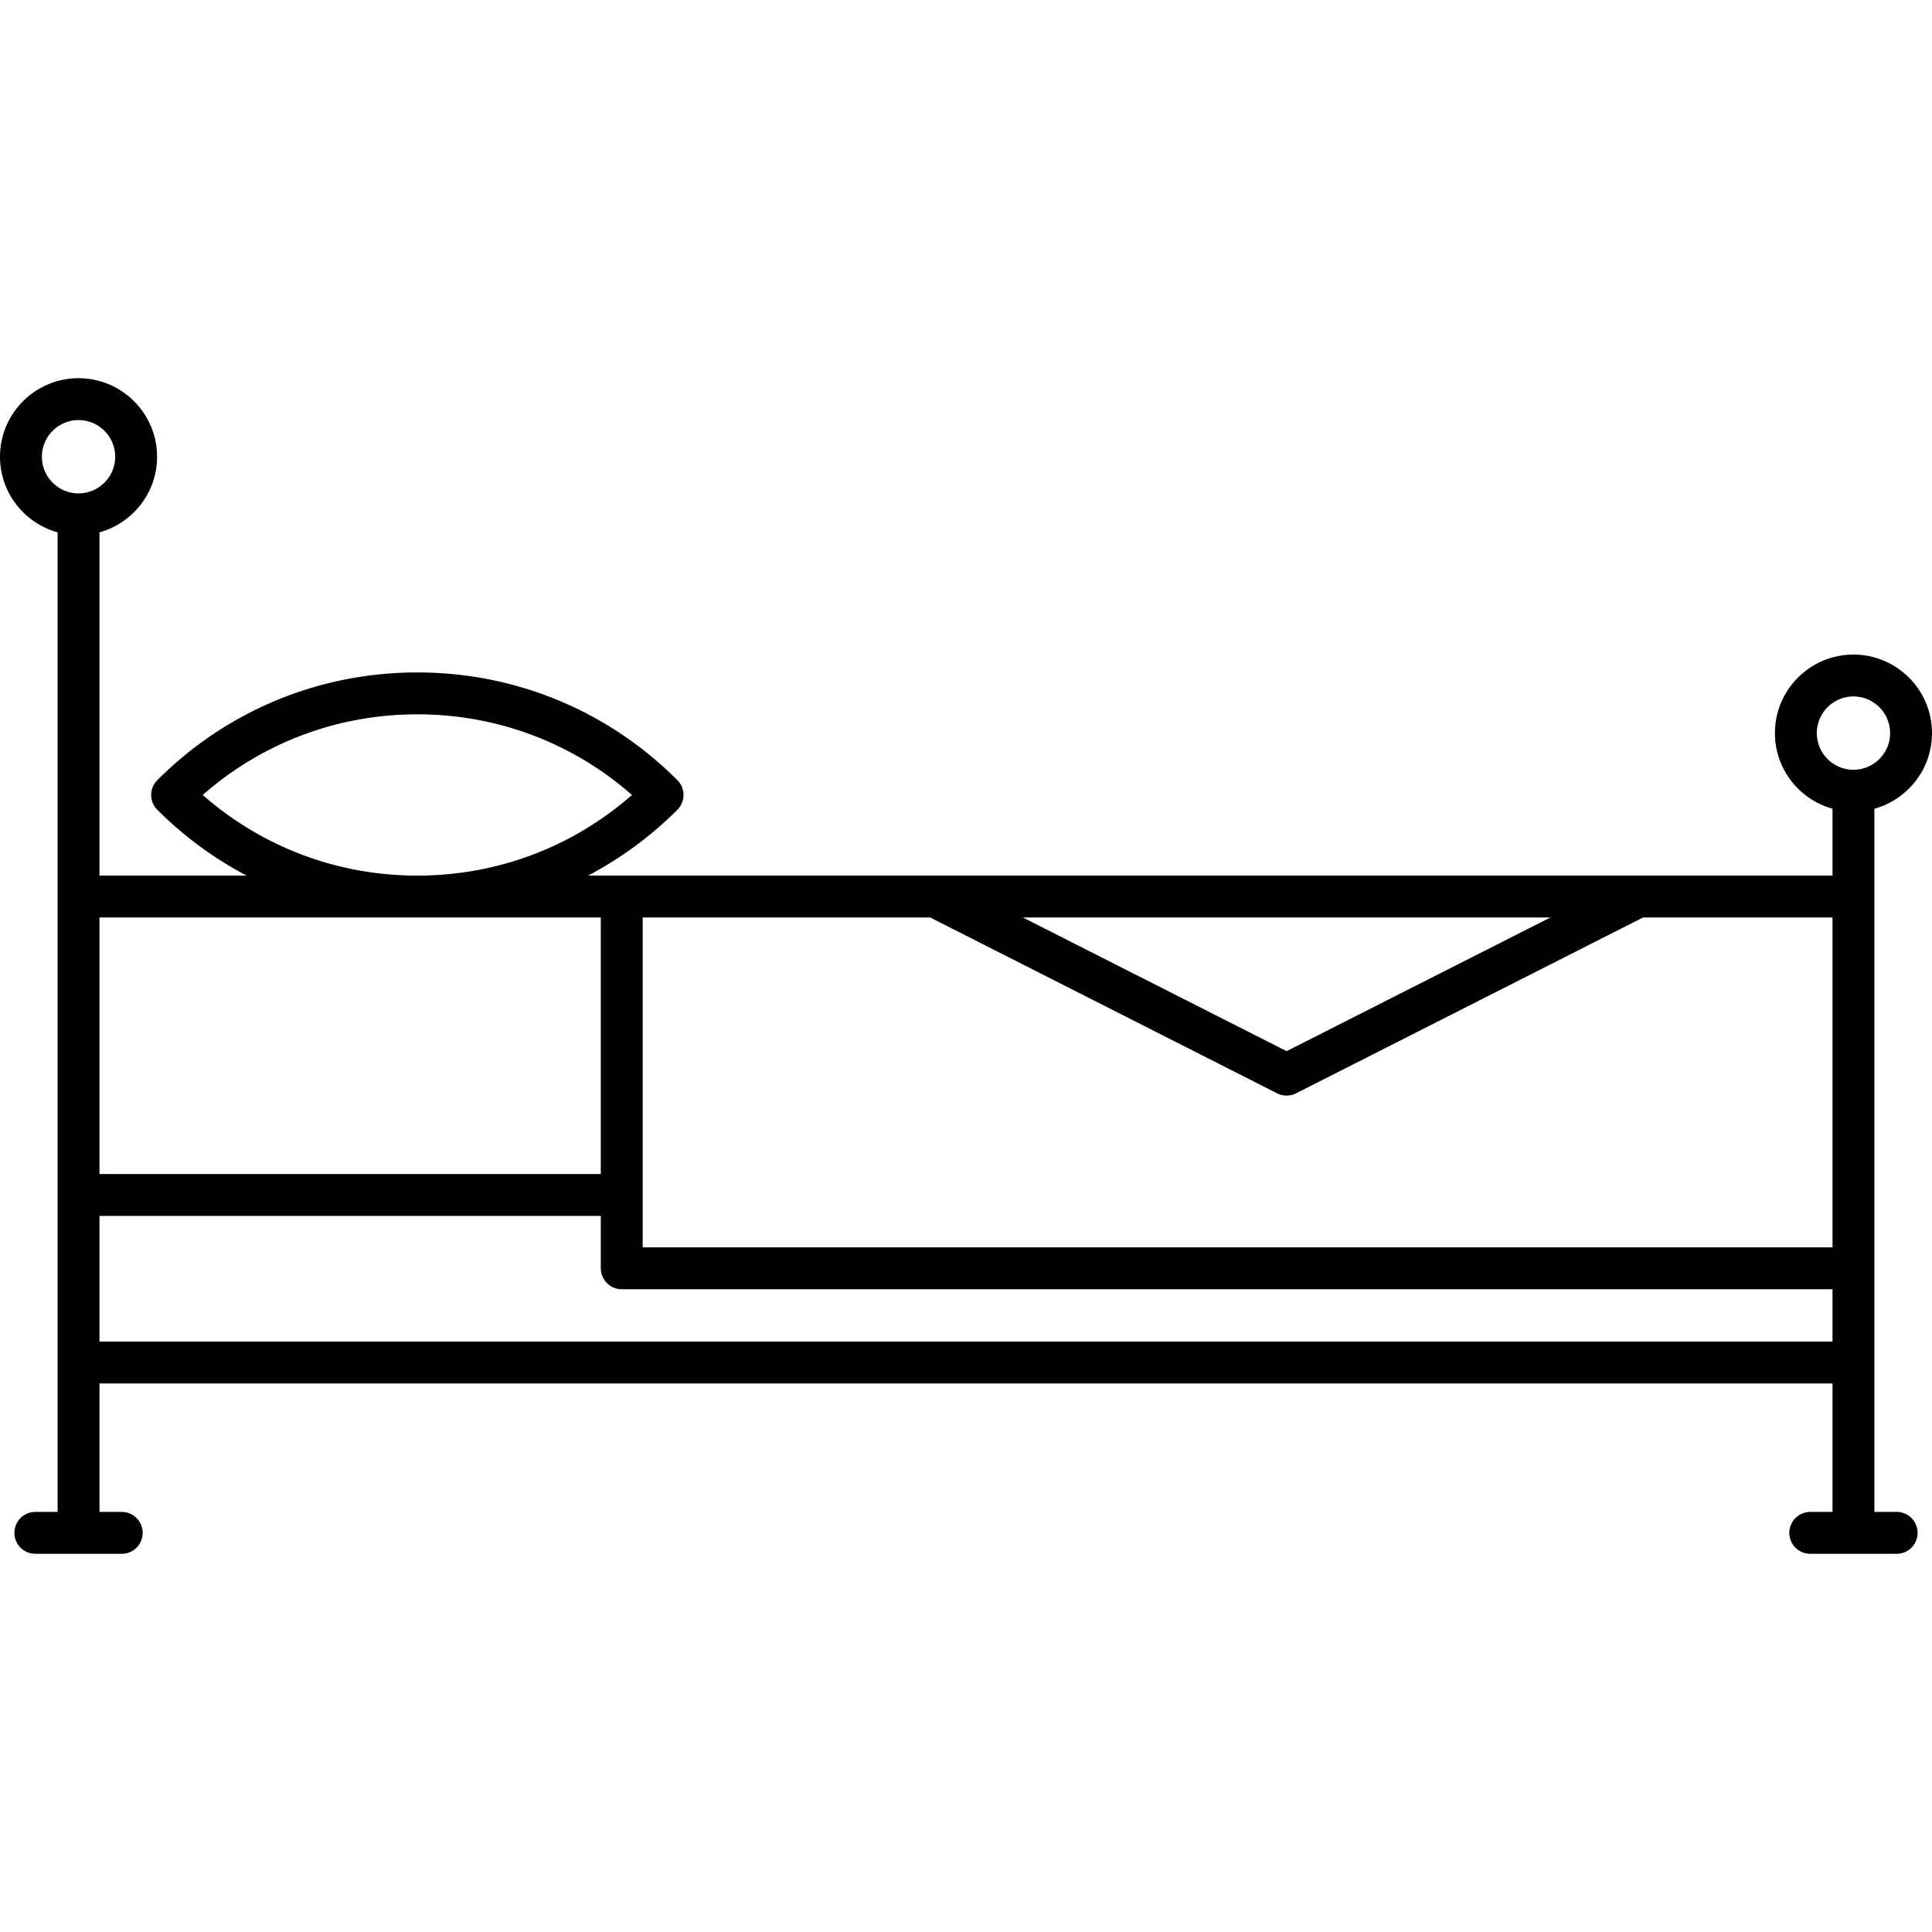 <svg xmlns="http://www.w3.org/2000/svg" viewBox="0 0 369 369"><path d="M362.25 288.767H358V154.462c6.333-1.756 11-7.557 11-14.442 0-8.271-6.728-15-15-15s-15 6.729-15 15c0 6.885 4.667 12.686 11 14.442v12.771H112.316a70.45 70.45 0 0 0 17.06-12.572 4.001 4.001 0 0 0 0-5.656c-13.267-13.267-30.904-20.573-49.666-20.573-18.762 0-36.399 7.307-49.666 20.573a4.001 4.001 0 0 0 0 5.656 70.417 70.417 0 0 0 17.06 12.572H19v-65.558c6.333-1.756 11-7.557 11-14.442 0-8.271-6.729-15-15-15s-15 6.729-15 15c0 6.885 4.667 12.686 11 14.442v187.092H6.75a4 4 0 0 0 0 8h16.5a4 4 0 0 0 0-8H19v-24.534h331v24.534h-4.25a4 4 0 0 0 0 8h16.5a4 4 0 0 0 0-8zM347 140.02c0-3.859 3.141-7 7-7s7 3.141 7 7-3.141 7-7 7-7-3.141-7-7zm3 98.213H122.75v-63h54.905l66.269 33.585a3.998 3.998 0 0 0 3.618 0l66.269-33.585H350v63zm-154.645-63h100.758l-50.379 25.532-50.379-25.532zm-156.636-23.4c11.35-9.962 25.752-15.401 40.991-15.401s29.642 5.439 40.991 15.401c-11.35 9.96-25.753 15.4-40.991 15.4s-29.642-5.441-40.991-15.4zm76.031 23.4v49H19v-49h95.75zM8 87.233c0-3.859 3.141-7 7-7s7 3.141 7 7-3.141 7-7 7-7-3.141-7-7zm11 169v-24h95.75v10a4 4 0 0 0 4 4H350v10H19z"/></svg>